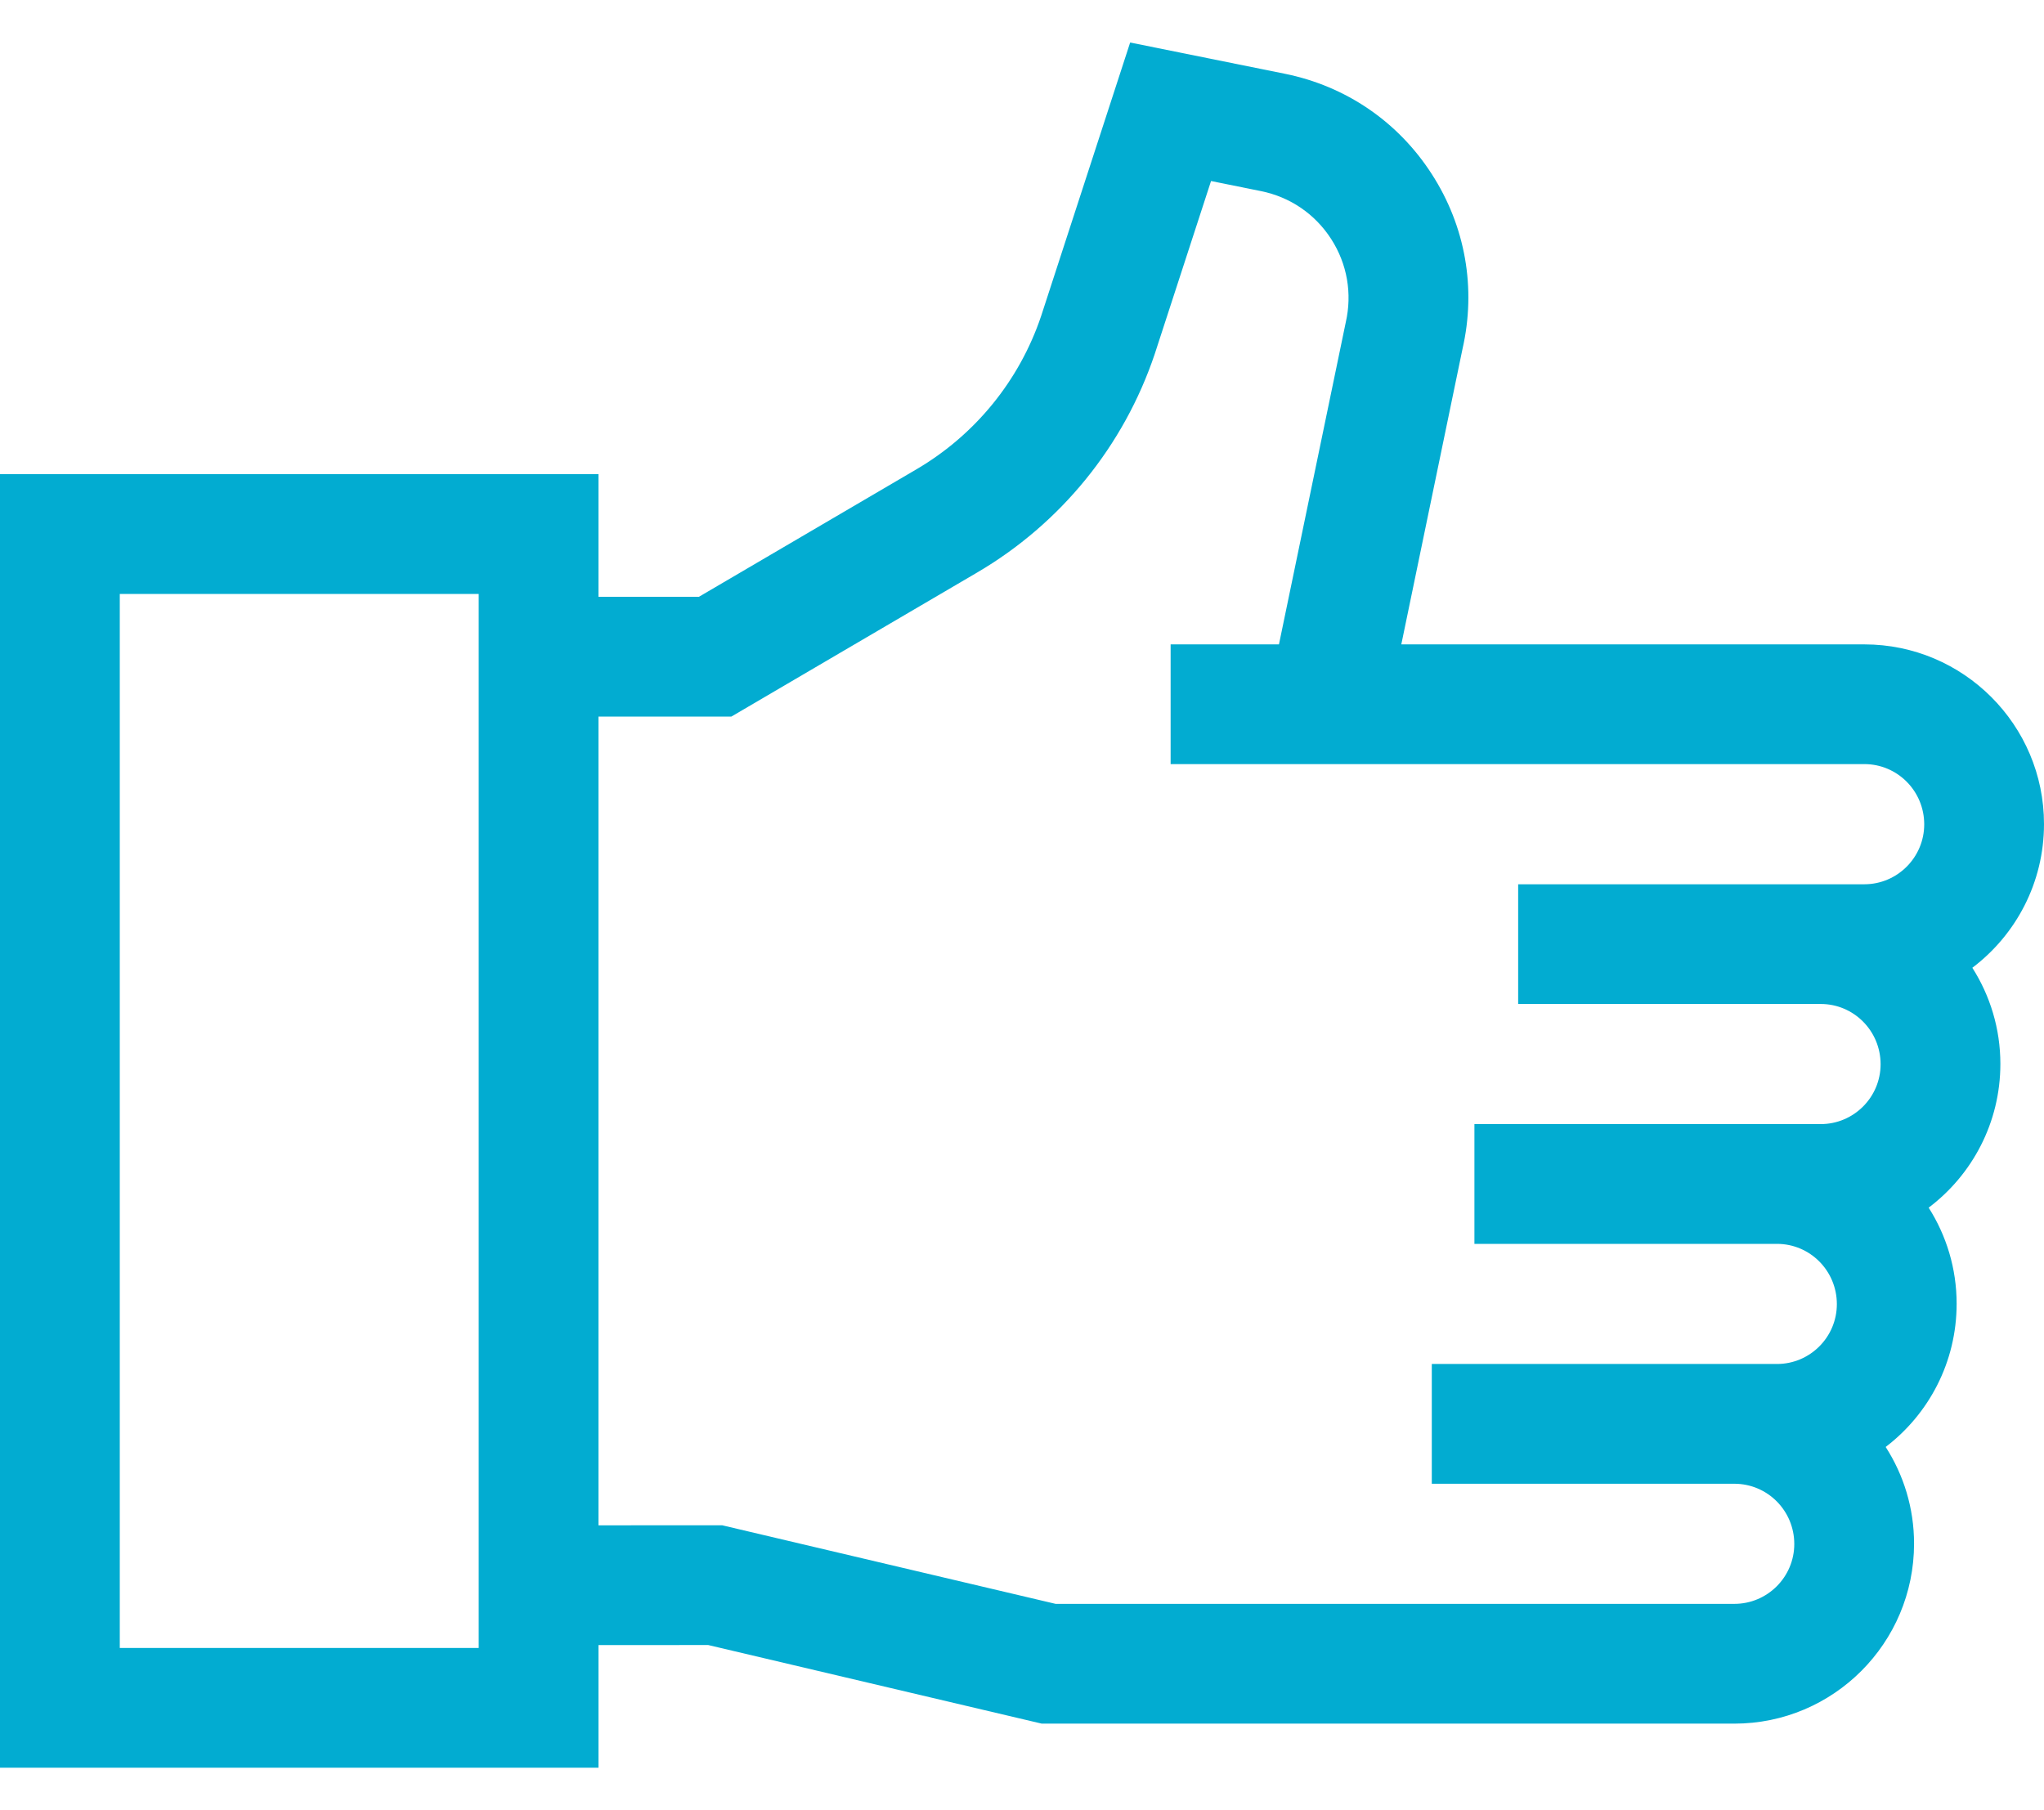 <svg width="35" height="31" viewBox="0 0 35 31" fill="none" xmlns="http://www.w3.org/2000/svg">
<path d="M34.253 18.219C34.253 17.614 34.076 17.049 33.773 16.573C34.518 16.01 35 15.117 35 14.111C35 12.415 33.62 11.035 31.924 11.035H23.995L25.043 5.975C25.28 4.939 25.094 3.877 24.518 2.983C23.941 2.085 23.046 1.474 22 1.263L19.352 0.728L17.827 5.414C17.456 6.516 16.698 7.447 15.694 8.036L11.968 10.22H10.248V8.12H0V30.272H10.248V28.172L12.127 28.171L17.838 29.517H17.957H29.698C31.395 29.517 32.775 28.137 32.775 26.434C32.775 25.825 32.596 25.257 32.289 24.779C33.027 24.216 33.504 23.327 33.504 22.326C33.504 21.722 33.328 21.158 33.025 20.681C33.77 20.119 34.253 19.225 34.253 18.219ZM8.197 28.221H2.051V10.171H8.197V10.22V28.172V28.221ZM29.698 27.466H18.076L12.365 26.12L10.248 26.121V12.271H12.524L16.731 9.805C18.164 8.965 19.244 7.636 19.773 6.062L20.737 3.1L21.593 3.273C22.092 3.374 22.518 3.665 22.794 4.093C23.069 4.52 23.157 5.029 23.043 5.524L21.9 11.035H20.045V13.085H31.924C32.489 13.085 32.949 13.545 32.949 14.117C32.949 14.682 32.489 15.143 31.924 15.143H25.996V17.193H31.177C31.742 17.193 32.202 17.653 32.202 18.225C32.202 18.79 31.742 19.25 31.177 19.25H25.247V21.301H30.428C30.993 21.301 31.453 21.761 31.453 22.333C31.453 22.898 30.993 23.358 30.428 23.358H24.517V25.409H29.698C30.264 25.409 30.724 25.869 30.724 26.441C30.724 27.006 30.264 27.466 29.698 27.466Z" fill="#02ACD1"/>
</svg>
